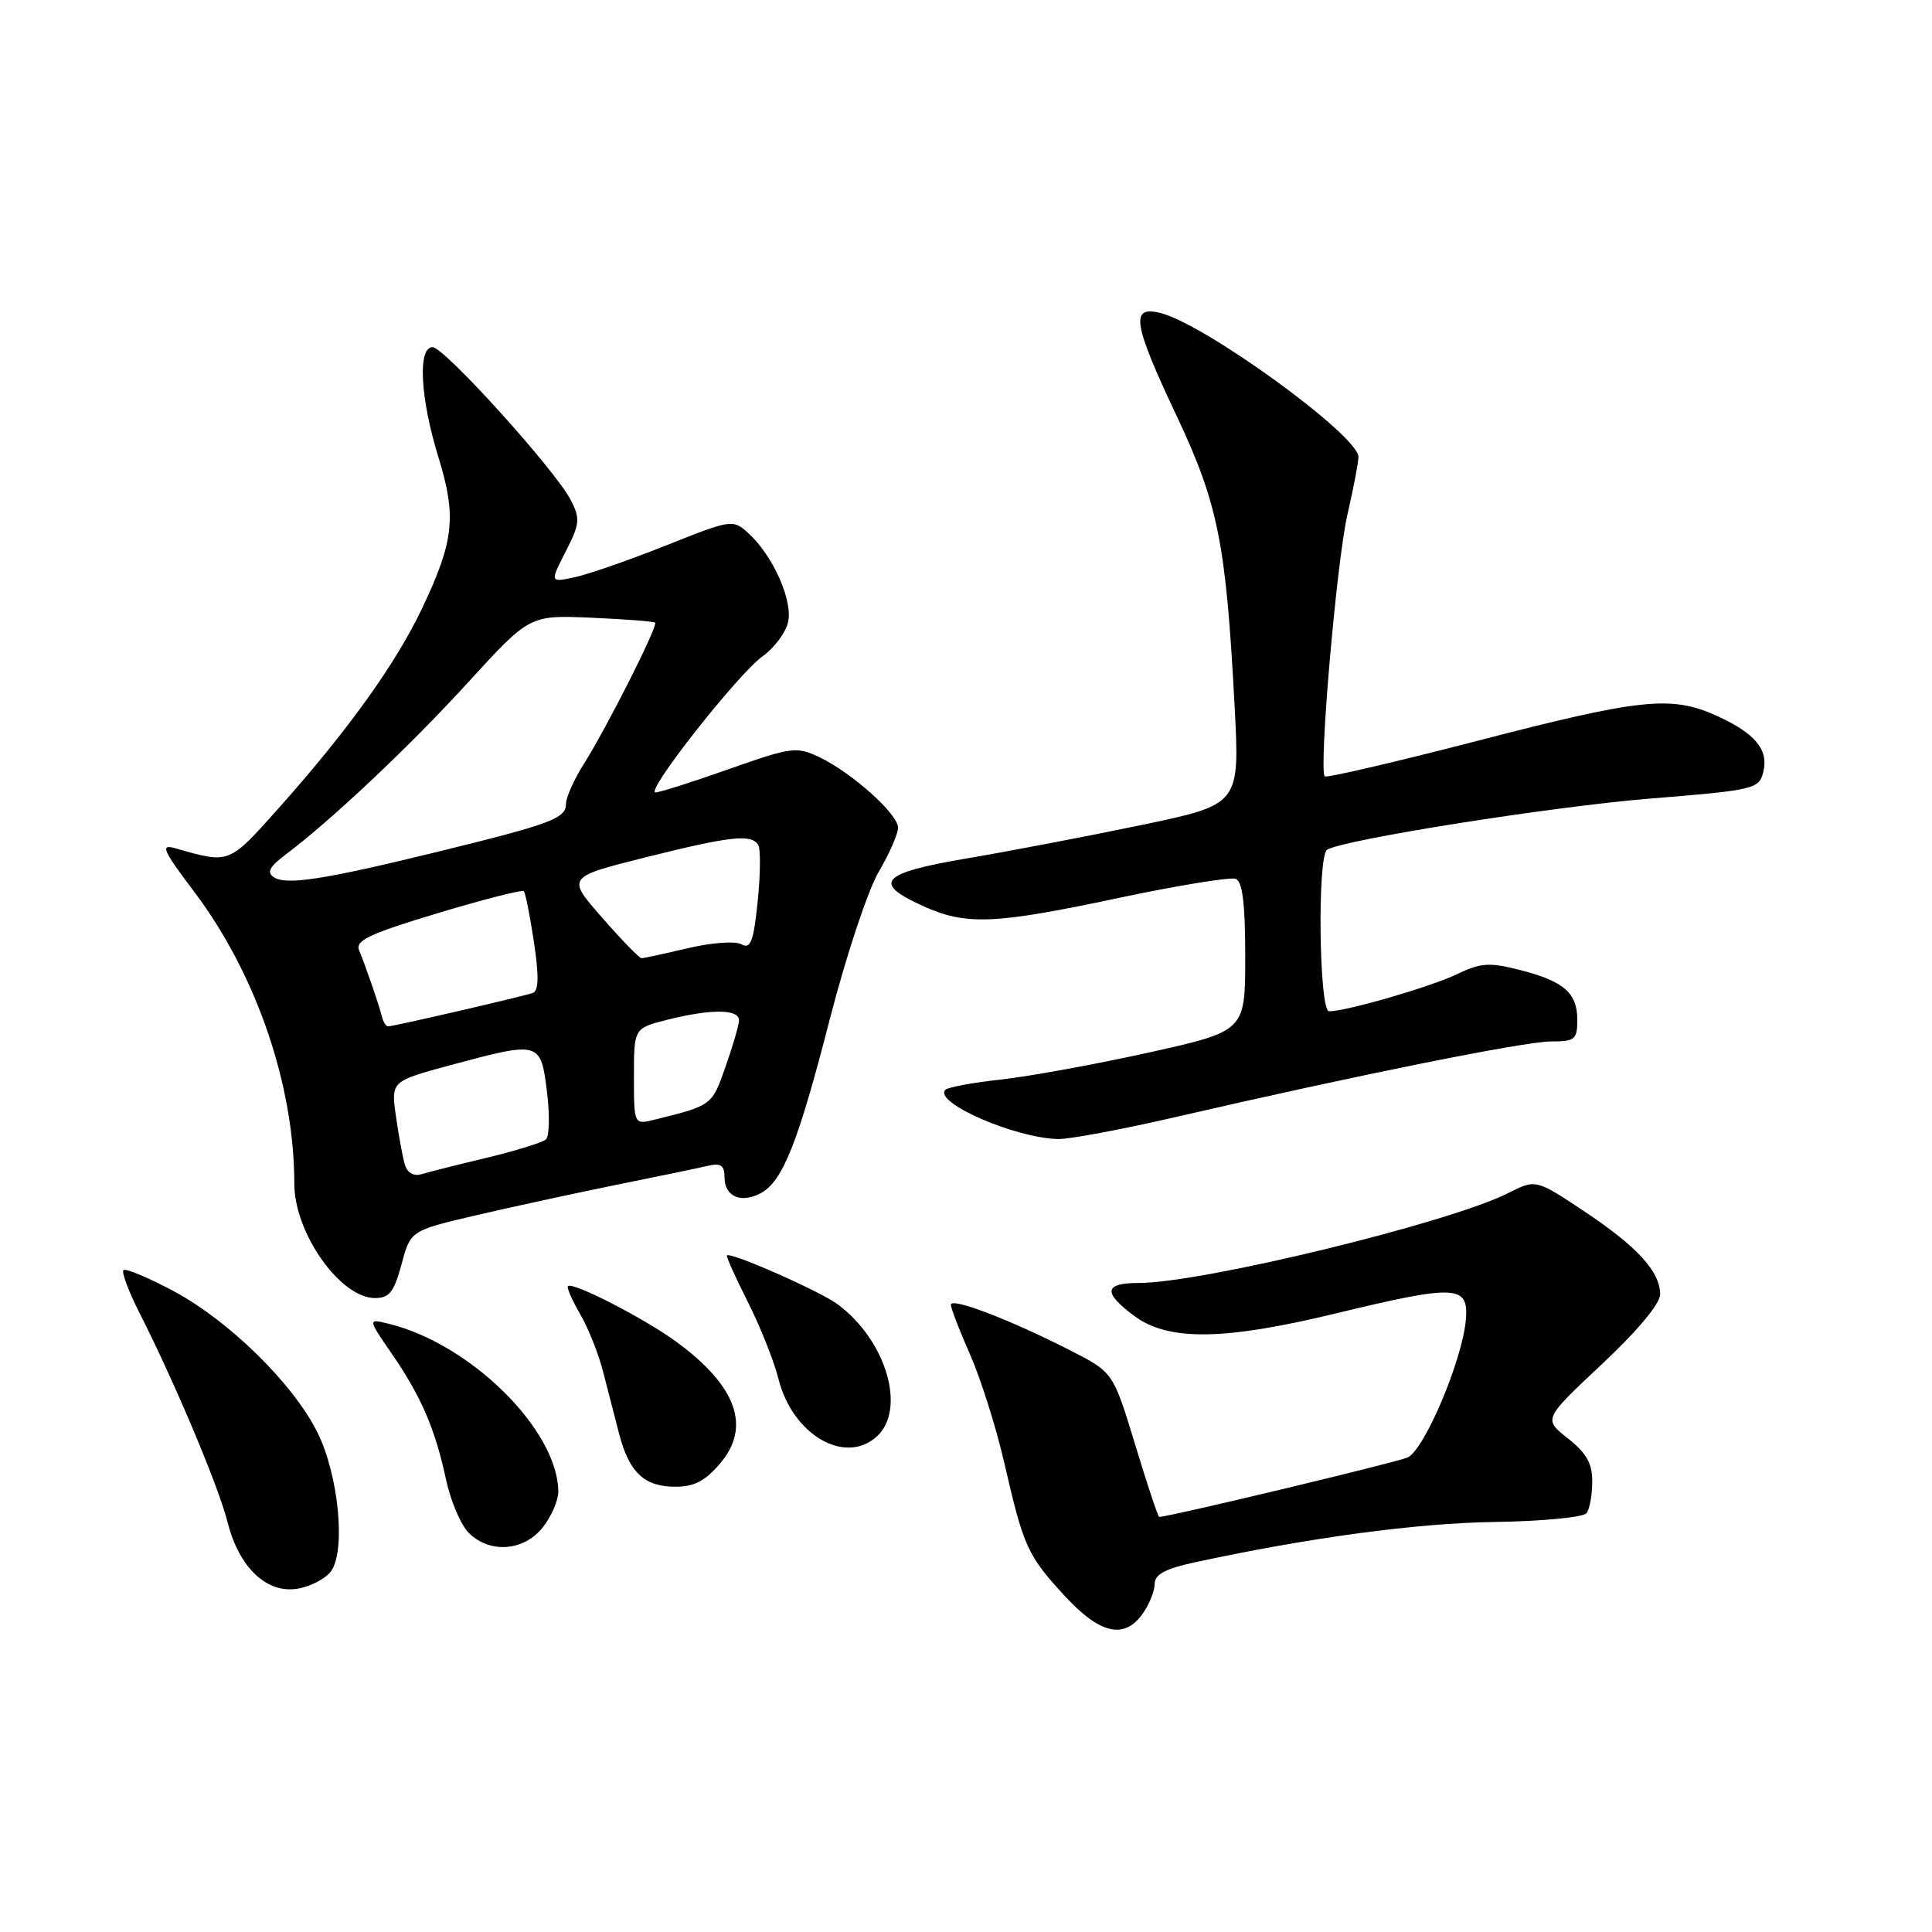 <?xml version="1.0" encoding="UTF-8" standalone="no"?>
<!DOCTYPE svg PUBLIC "-//W3C//DTD SVG 1.1//EN" "http://www.w3.org/Graphics/SVG/1.1/DTD/svg11.dtd" >
<svg xmlns="http://www.w3.org/2000/svg" xmlns:xlink="http://www.w3.org/1999/xlink" version="1.1" viewBox="0 0 256 256">
 <g >
 <path fill="currentColor"
d=" M 151.44 213.78 C 152.30 212.56 153.00 210.79 153.00 209.86 C 153.00 208.63 154.43 207.86 158.25 207.03 C 173.47 203.74 187.72 201.82 198.00 201.67 C 204.32 201.58 209.83 201.05 210.23 200.50 C 210.64 199.95 210.98 198.07 210.98 196.32 C 211.00 193.92 210.21 192.53 207.75 190.59 C 204.50 188.04 204.50 188.04 212.25 180.77 C 216.98 176.34 219.99 172.72 219.98 171.50 C 219.94 168.45 216.96 165.20 209.91 160.50 C 203.50 156.24 203.50 156.24 199.82 158.10 C 192.10 162.02 159.28 170.00 150.90 170.00 C 146.29 170.00 146.11 171.25 150.27 174.35 C 154.78 177.72 162.14 177.63 176.94 174.05 C 192.91 170.19 194.60 170.26 194.24 174.80 C 193.82 180.12 188.74 192.15 186.50 193.13 C 184.96 193.80 154.86 201.00 153.60 201.00 C 153.45 201.00 152.01 196.69 150.41 191.41 C 147.50 181.83 147.50 181.83 141.75 178.90 C 133.72 174.81 126.00 171.87 126.00 172.89 C 126.00 173.36 127.15 176.35 128.56 179.53 C 129.96 182.71 132.00 189.17 133.09 193.90 C 135.63 204.99 136.15 206.12 141.11 211.50 C 145.77 216.55 149.00 217.27 151.44 213.78 Z  M 43.83 208.24 C 45.86 205.57 44.88 195.41 42.03 189.74 C 38.78 183.27 30.31 174.98 22.95 171.05 C 19.60 169.27 16.64 168.03 16.36 168.30 C 16.09 168.58 17.04 171.12 18.47 173.94 C 23.20 183.27 28.97 196.98 30.16 201.72 C 31.68 207.74 35.38 211.23 39.50 210.50 C 41.15 210.21 43.10 209.19 43.83 208.24 Z  M 71.93 202.37 C 73.07 200.92 73.99 198.78 73.98 197.62 C 73.89 189.49 62.43 178.13 51.60 175.43 C 48.70 174.71 48.70 174.71 51.91 179.37 C 55.81 185.03 57.67 189.36 59.11 196.09 C 59.72 198.91 61.06 202.06 62.11 203.11 C 64.89 205.89 69.43 205.55 71.93 202.37 Z  M 95.48 193.84 C 99.53 189.03 97.58 183.65 89.71 177.86 C 85.48 174.74 75.87 169.80 75.25 170.42 C 75.07 170.60 75.80 172.27 76.87 174.12 C 77.95 175.98 79.32 179.41 79.91 181.75 C 80.51 184.09 81.46 187.78 82.03 189.96 C 83.36 195.10 85.37 197.00 89.48 197.00 C 92.00 197.00 93.47 196.23 95.48 193.84 Z  M 116.17 190.35 C 120.14 186.76 117.43 177.59 111.00 172.83 C 108.64 171.08 96.81 165.86 96.32 166.35 C 96.20 166.47 97.44 169.24 99.09 172.51 C 100.74 175.78 102.57 180.38 103.16 182.74 C 105.02 190.11 111.95 194.17 116.17 190.35 Z  M 53.20 167.54 C 54.40 163.07 54.40 163.07 62.96 161.06 C 67.67 159.96 76.01 158.15 81.51 157.03 C 87.00 155.92 92.51 154.78 93.75 154.49 C 95.52 154.07 96.00 154.40 96.00 156.01 C 96.00 158.54 98.19 159.50 100.79 158.11 C 103.72 156.55 105.74 151.45 109.98 134.94 C 112.10 126.70 115.00 117.98 116.42 115.55 C 117.84 113.13 119.00 110.48 119.00 109.68 C 119.00 107.87 112.89 102.39 108.57 100.33 C 105.55 98.89 104.90 98.98 96.61 101.90 C 91.79 103.61 87.40 105.00 86.86 105.00 C 85.43 105.00 97.81 89.27 101.05 86.96 C 102.55 85.90 104.06 83.89 104.41 82.51 C 105.12 79.67 102.44 73.61 99.14 70.63 C 97.11 68.79 96.92 68.82 88.29 72.26 C 83.45 74.19 78.01 76.08 76.18 76.48 C 72.86 77.19 72.86 77.19 74.95 73.09 C 76.84 69.40 76.90 68.72 75.62 66.24 C 73.54 62.24 58.86 46.00 57.32 46.00 C 55.32 46.00 55.68 52.75 58.08 60.54 C 60.52 68.43 60.17 71.69 55.92 80.63 C 52.46 87.91 46.12 96.76 37.14 106.84 C 30.23 114.59 30.52 114.47 23.19 112.39 C 21.21 111.83 21.56 112.63 25.70 118.12 C 33.95 129.04 39.00 143.76 39.00 156.87 C 39.00 163.38 45.09 172.00 49.69 172.00 C 51.59 172.00 52.22 171.19 53.20 167.54 Z  M 155.85 148.00 C 179.63 142.50 202.00 138.00 205.52 138.00 C 208.69 138.00 209.00 137.74 209.00 135.12 C 209.00 131.55 207.19 129.99 201.29 128.50 C 197.36 127.50 196.17 127.58 193.07 129.08 C 189.61 130.75 178.42 134.00 176.11 134.00 C 174.78 134.00 174.53 113.41 175.85 112.59 C 178.02 111.25 205.63 106.88 218.60 105.82 C 232.47 104.70 233.07 104.55 233.64 102.31 C 234.38 99.35 232.60 97.18 227.50 94.86 C 221.47 92.12 217.45 92.54 195.82 98.15 C 184.89 100.98 175.77 103.10 175.54 102.88 C 174.72 102.05 177.11 74.37 178.54 68.19 C 179.34 64.72 180.00 61.28 180.00 60.55 C 180.00 57.71 159.68 42.94 153.75 41.47 C 149.74 40.47 150.11 42.82 155.92 55.13 C 161.41 66.77 162.46 72.03 163.59 93.55 C 164.28 106.59 164.28 106.59 151.39 109.29 C 144.30 110.77 133.89 112.76 128.25 113.72 C 116.71 115.67 115.49 116.96 122.25 120.03 C 128.02 122.64 131.66 122.50 148.24 118.98 C 156.07 117.32 163.04 116.19 163.74 116.45 C 164.64 116.80 165.00 119.77 165.00 126.78 C 165.00 136.62 165.00 136.62 152.30 139.45 C 145.31 141.00 136.51 142.61 132.74 143.03 C 128.97 143.44 125.61 144.06 125.27 144.40 C 123.62 146.05 134.42 150.78 140.18 150.93 C 141.65 150.97 148.70 149.65 155.85 148.00 Z  M 53.64 154.29 C 53.35 153.31 52.82 150.42 52.46 147.88 C 51.81 143.27 51.81 143.27 59.72 141.13 C 71.54 137.95 71.64 137.97 72.47 144.61 C 72.86 147.70 72.80 150.56 72.34 150.98 C 71.88 151.39 68.35 152.48 64.50 153.41 C 60.65 154.33 56.75 155.31 55.83 155.59 C 54.80 155.89 53.96 155.40 53.64 154.29 Z  M 84.00 142.64 C 84.00 136.24 84.00 136.24 88.44 135.12 C 94.29 133.65 98.02 133.70 97.92 135.25 C 97.88 135.94 97.06 138.73 96.10 141.45 C 94.33 146.48 94.34 146.48 86.75 148.36 C 84.00 149.04 84.00 149.04 84.00 142.64 Z  M 50.62 134.75 C 50.20 133.08 48.41 127.89 47.58 125.92 C 47.04 124.63 48.96 123.72 57.97 121.01 C 64.04 119.18 69.19 117.86 69.41 118.09 C 69.62 118.32 70.23 121.35 70.75 124.84 C 71.43 129.34 71.38 131.29 70.60 131.57 C 69.28 132.04 52.14 136.00 51.43 136.00 C 51.16 136.00 50.79 135.44 50.62 134.75 Z  M 79.79 121.60 C 75.08 116.23 75.08 116.23 85.51 113.61 C 96.80 110.79 99.56 110.48 100.47 111.96 C 100.80 112.48 100.76 115.85 100.40 119.43 C 99.85 124.75 99.46 125.80 98.26 125.13 C 97.44 124.67 94.32 124.89 91.15 125.64 C 88.04 126.37 85.28 126.97 85.00 126.97 C 84.72 126.97 82.38 124.56 79.79 121.60 Z  M 36.25 116.22 C 35.33 115.60 35.73 114.83 37.75 113.31 C 43.88 108.71 54.18 99.00 61.95 90.50 C 70.17 81.50 70.17 81.50 78.33 81.85 C 82.83 82.05 86.64 82.34 86.81 82.50 C 87.23 82.89 80.43 96.36 77.39 101.18 C 76.07 103.26 75.00 105.66 75.00 106.50 C 75.00 108.45 73.06 109.17 57.85 112.90 C 42.86 116.57 37.89 117.33 36.25 116.22 Z "/>
</g>
</svg>